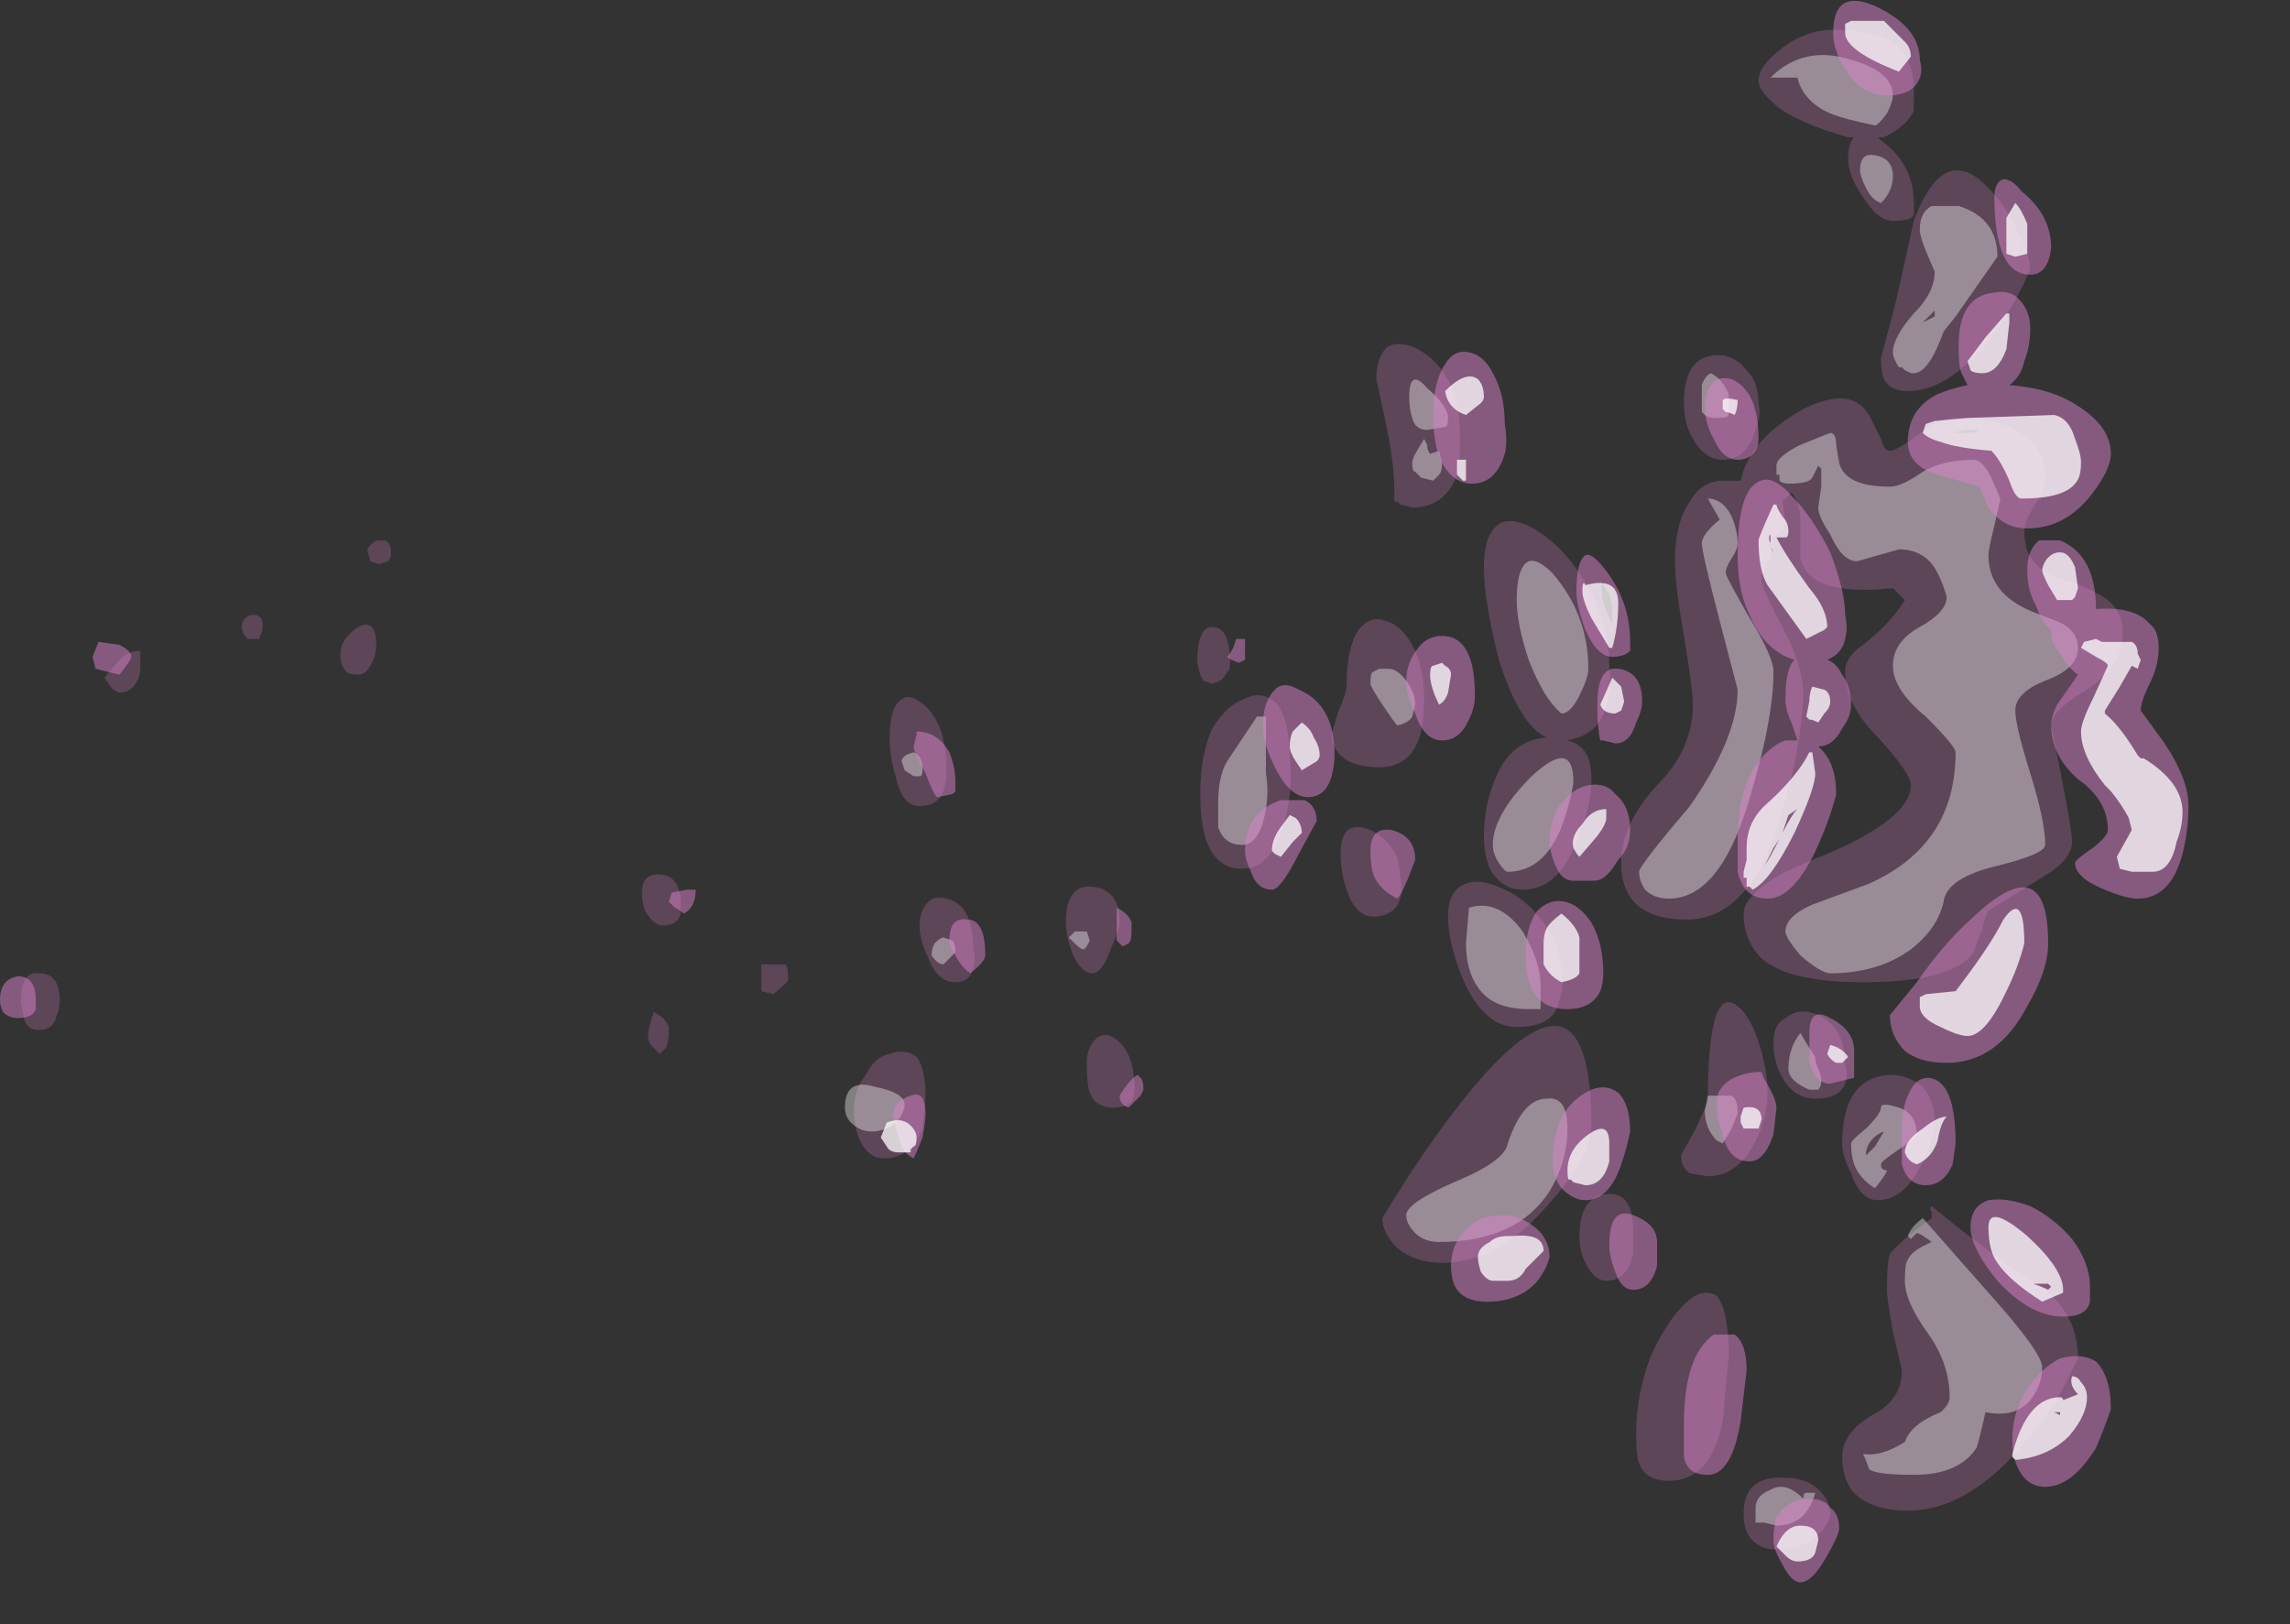 <?xml version="1.0" encoding="UTF-8" standalone="no"?>
<svg xmlns:ffdec="https://www.free-decompiler.com/flash" xmlns:xlink="http://www.w3.org/1999/xlink" ffdec:objectType="frame" height="190.4px" width="268.45px" xmlns="http://www.w3.org/2000/svg">
  <rect width="100%" height="100%" fill="#333333" stroke="none"/>
  <g transform="matrix(1.0, 0.0, 0.0, 1.0, 69.2, 218.25)">
    <use ffdec:characterId="821" height="25.45" transform="matrix(-7.0, 0.0, 0.0, 7.0, 179.65, -214.75)" width="35.2" xlink:href="#shape0"/>
    <use ffdec:characterId="822" height="26.5" transform="matrix(-7.0, 0.0, 0.0, 7.0, 187.35, -218.25)" width="36.65" xlink:href="#shape1"/>
  </g>
  <defs>
    <g id="shape0" transform="matrix(1.0, 0.0, 0.0, 1.0, 14.7, 17.15)">
      <path d="M5.45 -5.9 Q5.65 -6.05 5.8 -5.9 5.95 -5.75 5.95 -5.3 5.95 -4.95 5.85 -4.65 5.75 -4.15 5.45 -4.15 5.15 -4.15 5.05 -4.4 5.0 -4.55 5.0 -4.75 5.0 -5.6 5.45 -5.9 M0.75 -6.35 L0.7 -6.25 0.55 -6.2 Q0.35 -6.25 0.3 -6.4 0.25 -6.4 0.25 -6.55 0.25 -7.15 0.55 -7.15 0.8 -7.15 0.8 -6.55 L0.75 -6.35 M0.75 -4.35 Q0.75 -3.1 0.05 -3.1 -0.5 -3.1 -0.7 -4.05 -0.8 -4.5 -0.75 -4.95 -0.75 -5.55 -0.55 -5.85 -0.3 -6.1 0.0 -5.95 0.3 -5.85 0.55 -5.45 0.75 -5.0 0.75 -4.35 M2.5 -0.25 Q2.65 -0.1 2.65 0.15 2.65 0.5 2.6 0.65 2.5 0.9 2.2 0.9 2.0 0.9 1.9 0.8 1.85 0.7 1.85 0.6 1.85 -0.1 2.25 -0.3 2.4 -0.35 2.5 -0.25 M2.25 -1.75 Q2.1 -2.1 2.1 -2.2 2.1 -2.75 2.55 -2.8 3.0 -2.85 3.0 -2.2 3.0 -2.0 2.9 -1.7 2.75 -1.35 2.55 -1.35 2.4 -1.35 2.25 -1.75 M5.3 -1.6 Q5.15 -1.2 4.85 -1.2 4.6 -1.2 4.55 -1.45 4.5 -1.6 4.55 -1.75 4.55 -2.5 5.0 -2.6 5.2 -2.65 5.3 -2.55 5.45 -2.4 5.45 -2.15 5.45 -1.9 5.3 -1.6 M8.1 -1.25 L8.1 -1.05 7.9 -1.0 Q7.65 -1.2 7.65 -1.25 7.65 -1.45 7.7 -1.5 L8.1 -1.5 8.1 -1.25 M10.05 -2.4 Q9.9 -2.15 9.75 -2.15 9.5 -2.15 9.45 -2.35 9.45 -2.4 9.45 -2.5 9.45 -2.95 9.75 -3.0 10.1 -3.05 10.1 -2.7 10.1 -2.55 10.05 -2.4 M9.95 -0.55 L10.0 -0.35 Q10.0 -0.2 9.95 -0.15 L9.8 0.0 9.7 -0.1 Q9.65 -0.2 9.65 -0.35 L9.65 -0.45 Q9.7 -0.6 9.9 -0.7 L9.95 -0.55 M14.4 -8.6 L14.5 -8.6 Q14.6 -8.6 14.7 -8.45 L14.65 -8.25 14.5 -8.2 14.35 -8.25 Q14.3 -8.3 14.3 -8.4 14.3 -8.55 14.4 -8.6 M16.65 -7.35 Q16.8 -7.3 16.8 -7.15 16.8 -7.05 16.7 -6.95 L16.5 -6.95 16.5 -7.0 Q16.45 -7.05 16.45 -7.2 16.45 -7.3 16.55 -7.35 L16.65 -7.35 M15.05 -6.4 Q15.0 -6.35 14.85 -6.35 14.7 -6.35 14.6 -6.6 14.55 -6.7 14.55 -6.85 14.55 -7.3 14.85 -7.15 15.15 -6.95 15.15 -6.7 15.15 -6.5 15.05 -6.4 M18.5 -6.75 Q18.7 -6.75 18.85 -6.6 L19.1 -6.3 19.0 -6.15 Q18.9 -6.05 18.85 -6.05 18.65 -6.05 18.55 -6.25 18.5 -6.35 18.5 -6.45 18.5 -6.6 18.5 -6.65 L18.5 -6.75 M19.9 -0.65 Q19.85 -0.75 19.85 -0.9 19.85 -1.35 20.2 -1.35 20.5 -1.4 20.5 -0.85 L20.45 -0.6 Q20.4 -0.4 20.2 -0.4 19.95 -0.4 19.9 -0.65 M6.45 1.45 Q6.3 1.75 6.05 1.75 5.6 1.75 5.4 1.25 L5.35 0.7 Q5.35 0.25 5.5 0.05 5.7 -0.1 5.95 0.0 6.2 0.05 6.35 0.35 6.55 0.6 6.55 0.95 6.55 1.2 6.45 1.45 M-9.0 -16.85 Q-8.6 -16.55 -8.6 -16.3 -8.6 -16.1 -9.0 -15.8 -9.4 -15.55 -10.1 -15.35 L-10.2 -15.35 Q-10.1 -15.25 -10.1 -15.0 -10.1 -14.7 -10.35 -14.35 -10.6 -13.95 -10.85 -13.95 -11.15 -13.95 -11.2 -14.05 L-11.2 -14.25 Q-11.2 -14.9 -10.65 -15.3 L-10.6 -15.35 -10.7 -15.35 Q-11.1 -15.55 -11.2 -15.8 -11.2 -15.85 -11.2 -16.15 -11.2 -16.6 -10.95 -16.85 -10.65 -17.15 -9.85 -17.15 -9.4 -17.15 -9.0 -16.85 M-12.95 -13.75 Q-12.75 -14.2 -12.45 -14.5 -11.7 -15.3 -11.2 -13.95 L-10.9 -12.6 -10.65 -11.65 Q-10.65 -11.4 -10.7 -11.3 -10.8 -11.1 -11.1 -11.1 -11.85 -11.1 -12.6 -12.15 -12.95 -12.65 -13.15 -13.15 -13.15 -13.35 -12.95 -13.75 M-13.4 -9.65 Q-13.4 -10.1 -13.05 -10.35 -12.7 -10.65 -11.9 -10.65 -11.65 -10.65 -11.25 -10.35 -10.9 -10.1 -10.8 -10.1 -10.7 -10.1 -10.65 -10.3 L-10.45 -10.7 Q-10.15 -11.2 -9.35 -10.8 -8.45 -10.3 -8.3 -9.6 L-8.0 -9.6 Q-7.65 -9.6 -7.45 -9.25 -7.2 -8.9 -7.2 -8.25 -7.2 -7.85 -7.35 -7.0 -7.5 -6.1 -7.5 -5.85 -7.5 -5.1 -6.9 -4.5 -6.3 -3.85 -6.3 -3.2 -6.3 -2.25 -7.4 -2.25 -8.5 -2.25 -9.0 -4.1 -9.3 -5.05 -9.35 -6.0 -9.35 -6.5 -9.0 -7.15 -8.65 -7.8 -8.65 -7.95 -8.65 -8.05 -8.75 -8.25 -8.85 -8.4 -8.85 -8.55 L-8.8 -8.65 Q-9.0 -8.7 -9.05 -8.9 L-9.0 -9.25 -9.15 -9.4 Q-9.3 -9.25 -9.3 -8.9 L-9.3 -8.3 Q-9.45 -7.65 -10.85 -7.8 L-11.05 -7.6 Q-10.8 -7.2 -10.35 -6.85 -10.05 -6.65 -10.05 -6.4 -10.05 -5.85 -10.6 -5.3 -11.15 -4.7 -11.15 -4.5 -11.15 -3.95 -9.75 -3.35 -9.0 -3.05 -8.8 -2.9 -8.35 -2.6 -8.35 -2.35 -8.35 -1.9 -8.65 -1.6 -9.1 -1.2 -10.35 -1.2 -11.85 -1.2 -12.2 -1.7 -12.25 -1.85 -12.35 -2.1 -12.4 -2.35 -12.45 -2.4 L-13.5 -3.05 Q-13.85 -3.3 -13.85 -3.55 -13.85 -3.8 -13.5 -5.5 -13.5 -5.75 -14.1 -6.1 -14.7 -6.5 -14.7 -7.05 -14.7 -7.4 -14.45 -7.6 -14.25 -7.75 -13.85 -7.9 -13.45 -8.0 -13.3 -8.15 -13.05 -8.35 -13.05 -8.75 -13.05 -8.9 -13.2 -9.15 -13.4 -9.45 -13.4 -9.65 M-2.2 -11.3 L-2.35 -10.6 Q-2.5 -9.9 -2.5 -9.45 L-2.5 -9.25 -2.55 -9.25 -2.6 -9.2 -2.8 -9.15 Q-3.35 -9.15 -3.55 -9.7 -3.6 -9.9 -3.6 -10.35 -3.6 -11.4 -2.9 -11.8 -2.6 -11.95 -2.4 -11.85 -2.2 -11.7 -2.2 -11.3 M-5.05 -8.65 Q-4.6 -9.0 -4.3 -8.9 -4.0 -8.75 -4.0 -8.15 -4.0 -7.6 -4.25 -6.6 -4.6 -5.5 -5.05 -5.3 -4.4 -5.25 -4.15 -4.5 -4.0 -4.1 -4.0 -3.65 -4.0 -3.35 -4.1 -3.1 -4.3 -2.75 -4.65 -2.75 -5.3 -2.75 -5.6 -3.7 -5.8 -4.15 -5.8 -4.6 -5.8 -4.9 -5.7 -5.05 -5.6 -5.2 -5.4 -5.25 -5.95 -5.35 -6.05 -5.85 -6.15 -6.2 -6.1 -6.5 -6.1 -7.15 -5.75 -7.8 -5.45 -8.35 -5.05 -8.65 M-1.9 -7.1 Q-1.7 -6.8 -1.7 -6.15 -1.7 -6.05 -1.55 -5.7 L-1.45 -5.35 Q-1.45 -5.15 -1.6 -5.0 -1.8 -4.8 -2.25 -4.8 -2.8 -4.8 -2.95 -5.4 -3.0 -5.65 -3.0 -6.0 -3.0 -6.45 -2.8 -6.85 -2.6 -7.2 -2.35 -7.25 -2.1 -7.35 -1.9 -7.1 M-7.35 -10.9 Q-7.35 -10.55 -7.5 -10.3 -7.7 -9.95 -8.0 -9.95 -8.4 -9.95 -8.55 -10.45 -8.65 -10.7 -8.6 -10.9 -8.6 -11.25 -8.4 -11.45 -8.25 -11.65 -8.0 -11.7 -7.35 -11.75 -7.35 -10.9 M-9.05 -0.6 Q-8.85 -0.5 -8.85 -0.2 -8.85 0.15 -9.0 0.4 -9.2 0.75 -9.55 0.75 -9.95 0.75 -10.05 0.5 -10.1 0.35 -10.05 0.2 -10.05 -0.55 -9.45 -0.7 -9.25 -0.75 -9.05 -0.6 M-8.25 -0.8 Q-7.75 -1.2 -7.75 0.8 L-7.55 1.25 -7.3 1.7 Q-7.3 1.9 -7.45 2.0 L-7.75 2.05 Q-8.3 2.05 -8.6 1.35 -8.75 1.0 -8.75 0.65 -8.75 0.25 -8.6 -0.2 -8.45 -0.65 -8.25 -0.8 M-3.4 -2.3 Q-3.4 -1.85 -3.65 -1.25 -4.0 -0.45 -4.55 -0.45 -5.15 -0.45 -5.25 -0.85 -5.35 -1.1 -5.3 -1.3 -5.3 -1.8 -5.0 -2.2 -4.7 -2.6 -4.35 -2.75 -3.95 -2.95 -3.7 -2.85 -3.4 -2.75 -3.4 -2.3 M-1.7 -2.75 Q-1.85 -2.3 -2.15 -2.3 -2.5 -2.3 -2.6 -2.6 -2.65 -2.75 -2.6 -2.95 -2.6 -3.5 -2.1 -3.75 -1.6 -3.95 -1.6 -3.35 -1.6 -3.05 -1.7 -2.75 M-5.7 3.5 Q-5.85 3.8 -6.05 3.8 -6.4 3.8 -6.5 3.35 L-6.5 2.95 Q-6.5 2.3 -6.05 2.35 -5.6 2.4 -5.6 3.05 -5.6 3.3 -5.7 3.5 M-2.55 3.25 Q-2.85 3.5 -3.3 3.5 -4.25 3.5 -5.1 2.5 -5.8 1.7 -5.8 1.2 -5.8 -1.6 -4.05 0.3 -3.2 1.25 -2.3 2.75 -2.3 3.0 -2.55 3.25 M-10.8 0.35 Q-10.0 0.4 -10.0 1.5 -10.0 1.7 -10.15 2.0 -10.3 2.45 -10.6 2.45 -11.05 2.45 -11.35 1.8 -11.55 1.35 -11.55 1.15 -11.55 0.8 -11.35 0.55 -11.1 0.35 -10.8 0.35 M-10.8 3.35 Q-10.75 3.5 -10.75 3.95 -10.75 4.1 -10.85 4.65 L-11.0 5.3 Q-11.0 5.8 -10.5 6.05 -10.0 6.35 -10.0 6.75 -10.0 7.05 -10.15 7.3 -10.45 7.65 -11.1 7.65 -12.15 7.65 -13.15 6.4 -13.5 6.0 -13.75 5.5 L-13.95 5.1 Q-13.95 4.4 -13.4 3.95 -12.4 3.3 -11.5 2.55 -11.45 2.6 -11.5 2.65 L-11.5 2.75 Q-10.95 3.15 -10.8 3.35 M-6.6 6.85 Q-6.7 7.15 -7.1 7.15 -7.8 7.15 -8.0 6.15 L-8.1 5.05 Q-8.1 4.3 -7.9 4.05 -7.65 3.9 -7.35 4.2 -7.05 4.5 -6.8 5.05 -6.55 5.7 -6.55 6.35 -6.55 6.75 -6.6 6.85 M-8.5 8.15 Q-8.65 8.3 -8.9 8.3 -9.35 8.3 -9.6 8.05 -9.8 7.85 -9.8 7.7 -9.8 7.45 -9.55 7.25 -9.35 7.1 -9.05 7.1 -8.35 7.05 -8.35 7.7 -8.35 8.0 -8.5 8.15" fill="#d982ca" fill-opacity="0.251" fill-rule="evenodd" stroke="none"/>
      <path d="M5.75 -4.9 L5.7 -4.75 5.55 -4.65 5.45 -4.65 Q5.4 -4.65 5.4 -4.75 5.4 -5.0 5.55 -5.05 5.75 -5.0 5.75 -4.9 M0.45 -3.8 Q0.35 -3.5 0.05 -3.5 -0.25 -3.5 -0.35 -4.1 -0.4 -4.4 -0.35 -4.7 L-0.35 -5.65 -0.2 -5.65 0.3 -4.9 Q0.45 -4.65 0.45 -4.2 L0.45 -3.8 M2.85 -2.05 L2.95 -1.95 2.85 -1.85 Q2.75 -1.75 2.7 -1.75 L2.65 -1.8 2.6 -1.9 2.65 -2.05 2.85 -2.05 M5.2 -1.85 Q5.25 -1.75 5.25 -1.65 5.15 -1.5 5.05 -1.5 L4.85 -1.7 Q4.85 -1.85 4.9 -1.9 L5.05 -1.95 Q5.1 -1.95 5.2 -1.85 M6.6 1.15 Q6.45 1.3 6.25 1.3 6.0 1.3 5.8 1.1 5.7 0.95 5.7 0.85 5.7 0.65 6.2 0.55 6.7 0.4 6.7 0.9 6.7 1.05 6.6 1.15 M-9.0 -16.35 L-9.25 -16.35 Q-9.35 -15.95 -9.8 -15.75 -10.05 -15.65 -10.55 -15.55 -10.6 -15.55 -10.75 -15.75 -10.85 -15.95 -10.85 -16.05 -10.85 -16.45 -10.15 -16.65 -9.35 -16.9 -8.8 -16.35 L-9.0 -16.35 M-10.4 -14.5 Q-10.5 -14.3 -10.65 -14.25 -10.85 -14.45 -10.85 -14.7 -10.85 -15.0 -10.55 -15.05 -10.3 -15.1 -10.3 -14.8 -10.3 -14.7 -10.4 -14.5 M-11.9 -12.35 L-12.6 -13.35 Q-12.6 -14.0 -11.95 -14.2 L-11.5 -14.2 Q-11.3 -14.1 -11.3 -13.8 -11.3 -13.7 -11.4 -13.45 L-11.55 -13.1 Q-11.55 -12.75 -11.2 -12.4 -10.85 -12.0 -10.85 -11.75 -10.85 -11.65 -10.95 -11.5 L-11.0 -11.5 -11.05 -11.45 -11.15 -11.4 -11.2 -11.4 Q-11.45 -11.4 -11.7 -12.1 L-11.9 -12.35 M-11.75 -7.65 Q-11.75 -7.4 -11.3 -7.15 -10.85 -6.9 -10.85 -6.5 -10.85 -6.1 -11.4 -5.65 -11.9 -5.15 -11.9 -5.05 -11.9 -3.5 -10.45 -2.85 L-9.5 -2.5 Q-9.05 -2.3 -9.05 -2.05 -9.05 -1.95 -9.3 -1.65 -9.65 -1.35 -9.8 -1.35 -10.6 -1.35 -11.15 -1.75 -11.6 -2.1 -11.7 -2.55 -11.75 -2.95 -12.6 -3.15 -13.4 -3.35 -13.4 -3.5 -13.4 -3.9 -13.15 -4.7 -12.9 -5.5 -12.9 -5.75 -12.9 -6.05 -13.4 -6.25 -13.95 -6.45 -13.95 -6.8 -13.95 -7.05 -13.7 -7.2 -13.6 -7.25 -13.2 -7.4 -12.45 -7.7 -12.45 -8.35 -12.45 -8.45 -12.55 -8.85 L-12.65 -9.3 -12.5 -9.65 Q-12.35 -9.95 -12.2 -9.95 -11.7 -9.95 -11.35 -9.75 -11.0 -9.5 -10.8 -9.5 -10.05 -9.5 -9.95 -9.9 L-9.9 -10.2 Q-9.9 -10.4 -9.8 -10.4 L-9.3 -10.2 Q-8.9 -10.0 -8.9 -9.85 L-8.9 -9.7 -8.95 -9.7 -8.95 -9.6 Q-9.0 -9.55 -9.1 -9.55 -9.45 -9.55 -9.5 -9.65 L-9.6 -9.85 -9.65 -9.8 -9.65 -9.5 -9.6 -9.15 Q-9.6 -9.0 -9.8 -8.7 -10.0 -8.25 -10.25 -8.25 L-10.95 -8.45 Q-11.4 -8.45 -11.6 -8.05 -11.7 -7.85 -11.75 -7.65 M-2.8 -10.65 Q-2.85 -10.45 -3.05 -10.45 L-3.35 -10.5 Q-3.4 -10.5 -3.4 -10.65 -3.4 -10.85 -3.05 -11.15 -2.75 -11.5 -2.75 -11.0 -2.75 -10.8 -2.8 -10.65 M-3.0 -10.3 L-2.85 -10.05 Q-2.8 -9.95 -2.8 -9.9 -2.8 -9.75 -2.85 -9.75 L-2.95 -9.65 -3.15 -9.6 -3.25 -9.7 Q-3.3 -9.75 -3.3 -9.9 L-3.25 -10.1 -3.1 -10.05 Q-3.05 -10.1 -3.05 -10.2 L-3.0 -10.3 M-4.75 -8.25 Q-4.55 -8.15 -4.55 -7.6 -4.55 -7.2 -4.75 -6.6 -5.0 -5.95 -5.3 -5.7 -5.45 -5.7 -5.6 -6.0 -5.75 -6.3 -5.75 -6.45 -5.75 -7.35 -5.15 -8.05 -4.9 -8.3 -4.75 -8.25 M-8.1 -11.05 Q-8.0 -11.3 -7.8 -11.4 -7.7 -11.35 -7.65 -11.2 L-7.65 -10.75 -7.7 -10.7 Q-7.75 -10.65 -7.9 -10.65 -8.1 -10.65 -8.1 -10.7 L-8.1 -11.05 M-11.55 -12.45 L-11.55 -12.35 -11.35 -12.25 -11.55 -12.45 M-7.65 -8.55 Q-7.65 -8.4 -7.95 -7.25 L-8.25 -6.1 Q-8.25 -5.3 -7.45 -4.15 -6.6 -3.15 -6.6 -3.05 -6.6 -2.9 -6.7 -2.75 -6.85 -2.6 -7.1 -2.6 -8.0 -2.6 -8.5 -4.45 -8.85 -5.65 -8.85 -6.4 -8.85 -6.65 -8.45 -7.3 -8.05 -8.0 -8.05 -8.05 -8.05 -8.15 -8.15 -8.3 -8.25 -8.45 -8.25 -8.55 -8.25 -8.75 -8.15 -9.0 -8.0 -9.3 -7.75 -9.3 L-7.95 -8.95 Q-7.65 -8.7 -7.65 -8.55 M-9.3 -0.35 Q-9.1 -0.1 -9.1 0.25 -9.1 0.45 -9.45 0.6 L-9.6 0.6 Q-9.65 0.55 -9.65 0.45 -9.65 0.35 -9.6 0.25 -9.55 0.15 -9.55 0.05 L-9.45 -0.1 -9.3 -0.35 M-2.4 -6.45 L-2.25 -6.45 -2.15 -6.4 Q-2.1 -6.4 -2.1 -6.2 -2.1 -6.15 -2.3 -5.85 -2.5 -5.55 -2.55 -5.5 -2.75 -5.55 -2.8 -5.65 L-2.85 -5.85 Q-2.85 -6.05 -2.7 -6.25 -2.55 -6.45 -2.4 -6.45 M-4.8 -4.65 Q-4.15 -4.0 -4.15 -3.5 -4.15 -3.35 -4.25 -3.2 -4.35 -3.05 -4.4 -3.05 -5.0 -3.05 -5.3 -3.8 -5.45 -4.2 -5.5 -4.55 -5.5 -5.3 -4.8 -4.65 M-3.7 -1.85 Q-3.7 -1.35 -3.95 -1.05 -4.2 -0.75 -4.75 -0.75 L-4.95 -0.75 -4.95 -1.15 Q-4.95 -1.55 -4.65 -2.05 -4.25 -2.6 -3.75 -2.45 L-3.7 -1.85 M-2.85 3.0 Q-3.0 3.15 -3.25 3.15 -4.55 3.15 -5.1 2.3 -5.4 1.8 -5.4 1.25 -5.4 0.7 -5.05 0.75 -4.65 0.75 -4.4 1.5 -4.35 1.8 -3.5 2.15 -2.7 2.5 -2.7 2.7 -2.7 2.85 -2.85 3.0 M-7.75 0.7 L-7.7 0.95 Q-7.7 1.25 -7.9 1.45 L-8.0 1.5 -8.15 1.25 -8.25 1.0 Q-8.25 0.75 -8.15 0.7 L-7.75 0.7 M-10.95 0.9 Q-10.65 0.8 -10.65 0.9 -10.65 1.0 -10.4 1.25 -10.15 1.45 -10.15 1.5 -10.15 1.7 -10.2 1.85 -10.3 2.1 -10.55 2.25 -10.75 2.0 -10.75 1.95 -10.65 1.95 -10.65 1.85 -10.65 1.8 -10.95 1.6 -11.25 1.4 -11.25 1.35 -11.25 1.0 -10.95 0.9 M-10.7 1.3 L-10.55 1.55 -10.4 1.7 Q-10.4 1.85 -10.4 1.65 -10.4 1.6 -10.45 1.5 -10.55 1.35 -10.7 1.3 M-11.1 3.05 L-11.15 3.1 -11.25 3.0 Q-11.3 3.0 -11.5 3.15 -11.15 3.3 -11.1 3.45 -11.05 3.5 -11.05 3.8 -11.05 4.15 -11.45 4.7 -11.8 5.2 -11.8 5.75 -11.8 5.85 -11.7 5.95 L-11.65 6.0 Q-11.15 6.2 -11.05 6.5 -10.65 6.75 -10.35 6.7 -10.4 6.8 -10.45 6.95 -10.55 7.05 -11.2 7.05 -11.95 7.05 -12.25 6.6 -12.3 6.45 -12.4 6.0 -12.9 6.1 -13.15 5.8 -13.35 5.55 -13.35 5.25 -13.35 5.0 -12.45 4.0 L-11.35 2.75 Q-11.15 2.9 -11.1 3.05 M-8.55 7.85 L-8.7 7.85 -8.9 7.9 Q-9.4 7.9 -9.55 7.35 L-9.4 7.35 Q-9.35 7.35 -9.35 7.45 -9.05 7.15 -8.8 7.3 -8.55 7.4 -8.55 7.6 -8.55 7.8 -8.55 7.85" fill="#ffffff" fill-opacity="0.376" fill-rule="evenodd" stroke="none"/>
    </g>
    <g id="shape1" transform="matrix(1.0, 0.0, 0.0, 1.0, 15.8, 17.65)">
      <path d="M5.5 -5.35 L5.55 -5.15 Q5.55 -5.05 5.35 -4.7 5.2 -4.3 5.15 -4.3 L4.9 -4.35 4.85 -4.4 4.85 -4.55 Q4.85 -4.8 4.95 -5.05 5.15 -5.4 5.5 -5.4 L5.5 -5.35 M0.3 -6.65 Q0.25 -6.6 0.1 -6.55 L0.0 -6.6 Q0.0 -6.65 0.0 -6.8 L0.0 -6.95 0.15 -6.95 Q0.2 -6.75 0.3 -6.65 M2.15 -2.35 L2.15 -1.9 2.05 -1.8 1.95 -1.85 Q1.9 -1.9 1.9 -2.05 L1.9 -2.2 Q1.95 -2.35 2.15 -2.45 L2.15 -2.35 M4.85 -1.65 Q4.75 -1.45 4.6 -1.35 4.35 -1.55 4.35 -1.65 4.35 -2.25 4.65 -2.25 4.95 -2.3 4.95 -1.9 4.95 -1.8 4.85 -1.65 M9.65 -2.55 L9.55 -2.45 Q9.45 -2.4 9.4 -2.35 9.2 -2.45 9.2 -2.75 L9.35 -2.75 9.6 -2.7 9.65 -2.55 M19.2 -6.9 L19.3 -6.65 19.25 -6.45 18.85 -6.35 Q18.65 -6.6 18.65 -6.65 18.65 -6.75 18.85 -6.85 L19.2 -6.9 M20.8 -0.7 Q20.7 -0.6 20.55 -0.6 20.3 -0.6 20.25 -0.75 L20.25 -0.9 Q20.25 -1.3 20.55 -1.3 20.85 -1.25 20.85 -0.9 20.85 -0.8 20.8 -0.7 M5.8 1.4 Q5.75 1.65 5.55 1.75 5.5 1.65 5.4 1.4 5.35 1.1 5.35 1.0 5.35 0.6 5.6 0.7 5.9 0.8 5.9 1.05 L5.8 1.4 M2.1 0.7 Q2.1 0.85 1.95 0.9 L1.75 0.7 1.7 0.6 Q1.7 0.45 1.75 0.4 L1.8 0.35 Q1.95 0.45 2.1 0.7 M-10.05 -16.5 Q-10.3 -16.05 -10.75 -16.05 -11.2 -16.05 -11.3 -16.35 -11.35 -16.45 -11.3 -16.65 -11.3 -17.2 -10.55 -17.55 -9.85 -17.85 -9.85 -17.1 -9.85 -16.8 -10.05 -16.5 M-12.7 -14.65 Q-12.55 -14.6 -12.55 -14.35 -12.55 -13.05 -13.15 -13.05 -13.45 -13.05 -13.5 -13.5 -13.5 -14.05 -13.0 -14.45 -12.85 -14.65 -12.7 -14.65 M-12.55 -12.75 Q-11.95 -12.7 -11.95 -11.85 -11.95 -11.5 -12.0 -11.4 L-12.1 -11.2 Q-11.85 -11.15 -11.6 -11.05 -11.1 -10.8 -11.1 -10.25 -11.1 -9.85 -11.6 -9.7 L-12.3 -9.5 -12.45 -9.15 Q-12.7 -8.8 -13.1 -8.8 -13.75 -8.8 -14.2 -9.4 -14.5 -9.8 -14.5 -10.05 -14.5 -10.5 -13.95 -10.85 -13.5 -11.15 -12.8 -11.2 -13.0 -11.35 -13.05 -11.6 -13.15 -11.85 -13.15 -12.15 -13.15 -12.45 -12.95 -12.65 -12.8 -12.8 -12.55 -12.75 M-12.1 -10.4 L-11.85 -10.4 -12.05 -10.45 -12.3 -10.45 Q-12.25 -10.4 -12.1 -10.4 M-13.1 -8.1 Q-13.1 -7.75 -13.25 -7.5 -13.35 -7.2 -13.5 -7.1 L-13.5 -7.0 Q-13.5 -6.9 -13.65 -6.7 -13.8 -6.45 -13.95 -6.35 L-13.6 -5.85 Q-13.5 -5.65 -13.5 -5.5 -13.5 -5.0 -13.95 -4.6 -14.45 -4.25 -14.45 -3.75 -14.45 -3.65 -14.2 -3.45 -13.9 -3.25 -13.9 -3.2 -13.9 -2.95 -14.4 -2.75 -14.75 -2.6 -14.95 -2.6 -15.5 -2.6 -15.7 -3.35 -15.8 -3.75 -15.8 -4.15 -15.8 -4.6 -15.4 -5.2 L-15.0 -5.75 Q-15.0 -5.9 -15.15 -6.2 -15.3 -6.5 -15.3 -6.8 -15.3 -7.1 -15.15 -7.2 -14.9 -7.5 -14.25 -7.45 -14.25 -8.35 -13.65 -8.6 L-13.3 -8.6 Q-13.1 -8.45 -13.1 -8.1 M-12.15 -2.25 Q-11.7 -1.85 -11.25 -1.2 L-10.8 -0.65 Q-10.8 -0.3 -11.05 -0.05 -11.3 0.15 -11.75 0.15 -12.6 0.15 -13.1 -0.8 -13.45 -1.4 -13.45 -1.85 -13.45 -3.5 -12.15 -2.25 M-3.15 -10.7 Q-3.15 -10.3 -3.25 -10.0 -3.45 -9.55 -3.8 -9.55 -4.2 -9.55 -4.35 -10.05 -4.4 -10.25 -4.35 -10.55 -4.35 -11.05 -4.15 -11.4 -4.0 -11.7 -3.75 -11.75 -3.5 -11.8 -3.35 -11.55 -3.15 -11.25 -3.15 -10.7 M-5.7 -7.1 Q-5.9 -6.65 -6.15 -6.65 -6.35 -6.65 -6.45 -6.75 L-6.45 -6.9 Q-6.45 -7.6 -6.0 -8.15 -5.8 -8.4 -5.7 -8.35 -5.55 -8.25 -5.55 -7.75 -5.55 -7.5 -5.7 -7.1 M-7.7 -10.85 Q-7.7 -10.55 -7.85 -10.3 -8.0 -9.95 -8.25 -9.95 -8.45 -9.95 -8.55 -10.1 -8.6 -10.2 -8.6 -10.3 -8.6 -11.1 -8.15 -11.3 -7.95 -11.35 -7.85 -11.25 -7.7 -11.1 -7.7 -10.85 M-9.8 -8.4 Q-9.5 -9.0 -9.15 -9.35 -8.8 -9.75 -8.55 -9.55 -8.25 -9.35 -8.25 -8.35 -8.25 -7.75 -8.45 -7.35 -8.7 -6.75 -9.2 -6.6 -9.05 -6.45 -9.05 -5.95 -9.05 -5.75 -9.15 -5.55 L-9.25 -5.25 -9.05 -5.25 Q-8.75 -5.15 -8.5 -4.75 -8.25 -4.3 -8.25 -3.65 -8.25 -3.15 -8.25 -3.05 -8.35 -2.6 -8.75 -2.6 -9.2 -2.6 -9.6 -3.5 -9.8 -3.95 -9.9 -4.35 -9.9 -4.85 -9.65 -5.1 L-9.6 -5.15 Q-9.85 -5.15 -10.0 -5.45 -10.15 -5.65 -10.15 -5.85 -10.15 -6.15 -10.0 -6.35 -9.9 -6.55 -9.75 -6.6 -10.0 -6.7 -10.05 -6.95 -10.1 -7.15 -10.05 -7.35 -10.05 -7.75 -9.8 -8.4 M-6.1 -7.7 Q-6.15 -7.55 -6.15 -7.4 L-6.15 -7.2 Q-6.1 -7.3 -6.0 -7.55 -5.95 -7.85 -6.0 -7.9 -6.0 -7.8 -6.1 -7.7 M-5.9 -5.85 Q-5.9 -5.45 -5.95 -5.25 L-6.0 -5.25 -6.2 -5.2 Q-6.45 -5.2 -6.55 -5.55 -6.65 -5.75 -6.65 -5.9 -6.65 -6.4 -6.25 -6.45 -5.9 -6.5 -5.9 -5.85 M-6.2 -4.35 Q-6.05 -4.55 -5.75 -4.5 -5.5 -4.45 -5.3 -4.2 -5.1 -3.95 -5.1 -3.55 -5.1 -3.4 -5.2 -3.15 -5.3 -2.9 -5.5 -2.9 L-5.85 -2.9 Q-6.0 -2.9 -6.15 -3.1 L-6.25 -3.25 Q-6.45 -3.45 -6.45 -3.75 -6.45 -4.15 -6.2 -4.35 M-9.8 -0.6 Q-9.45 -0.8 -9.45 -0.35 -9.45 0.0 -9.45 0.15 -9.55 0.5 -9.8 0.5 L-10.2 0.4 -10.2 -0.05 Q-10.2 -0.4 -9.8 -0.6 M-6.0 -1.35 Q-6.0 -1.85 -5.8 -2.2 -5.6 -2.5 -5.35 -2.55 -5.1 -2.6 -4.9 -2.4 -4.7 -2.15 -4.7 -1.65 -4.7 -1.3 -4.8 -1.1 -4.95 -0.75 -5.4 -0.75 -5.8 -0.75 -5.95 -1.05 -6.0 -1.2 -6.0 -1.35 M-0.5 -6.1 Q-0.3 -5.9 -0.3 -5.5 -0.3 -5.2 -0.5 -4.8 -0.75 -4.3 -1.05 -4.3 -1.35 -4.3 -1.45 -4.65 -1.5 -4.85 -1.5 -5.0 -1.5 -5.85 -0.9 -6.1 -0.65 -6.25 -0.5 -6.1 M-2.85 -5.7 Q-3.0 -5.25 -3.3 -5.25 -3.6 -5.25 -3.75 -5.6 -3.85 -5.8 -3.85 -6.0 -3.85 -7.0 -3.3 -7.0 -3.05 -7.0 -2.9 -6.8 -2.7 -6.55 -2.7 -6.25 -2.7 -6.0 -2.85 -5.7 M-0.6 -4.25 Q0.0 -4.05 0.0 -3.4 0.0 -3.25 -0.1 -3.05 -0.2 -2.75 -0.45 -2.75 -0.6 -2.75 -0.9 -3.35 L-1.2 -3.9 Q-1.2 -4.15 -1.0 -4.25 L-0.6 -4.25 M-2.15 -3.0 Q-2.25 -2.75 -2.55 -2.6 -2.65 -2.7 -2.85 -3.25 -2.85 -3.65 -2.45 -3.75 -2.1 -3.8 -2.1 -3.4 -2.1 -3.15 -2.15 -3.0 M-5.15 1.8 Q-5.15 2.05 -5.3 2.25 -5.5 2.45 -5.7 2.45 -6.1 2.45 -6.3 1.85 -6.4 1.55 -6.45 1.3 -6.45 0.85 -6.25 0.65 -6.05 0.5 -5.8 0.6 -5.15 0.9 -5.15 1.8 M-3.75 2.9 Q-3.45 3.15 -3.45 3.55 -3.45 3.8 -3.55 3.95 -3.7 4.15 -4.05 4.15 -4.6 4.15 -4.9 3.8 -5.05 3.6 -5.1 3.4 -5.1 3.1 -4.85 2.9 -4.6 2.7 -4.3 2.7 -3.95 2.7 -3.75 2.9 M-8.0 1.35 Q-8.1 1.8 -8.45 1.8 -8.7 1.8 -8.85 1.35 L-8.9 0.9 Q-8.9 0.8 -8.8 0.6 -8.65 0.35 -8.65 0.3 -8.35 0.3 -8.1 0.45 -7.9 0.6 -7.9 0.8 -7.9 1.1 -8.0 1.35 M-6.1 3.2 Q-6.1 3.4 -6.2 3.65 -6.3 3.95 -6.5 3.95 -6.8 3.95 -6.9 3.55 L-6.9 3.15 Q-6.9 2.85 -6.5 2.7 -6.1 2.55 -6.1 3.2 M-11.0 1.25 Q-11.0 1.75 -11.0 1.85 -11.1 2.2 -11.4 2.2 -11.7 2.2 -11.85 1.85 L-11.9 1.5 Q-11.9 0.45 -11.45 0.4 -11.25 0.4 -11.15 0.6 -11.0 0.85 -11.0 1.25 M-7.85 4.7 Q-7.35 5.05 -7.35 6.2 L-7.35 6.75 Q-7.4 7.05 -7.75 7.05 -8.15 7.05 -8.3 6.15 L-8.4 5.3 Q-8.4 4.85 -8.2 4.7 L-7.85 4.7 M-8.9 7.75 Q-8.85 7.9 -8.85 8.15 -8.85 8.3 -9.0 8.55 -9.15 8.85 -9.3 8.85 -9.5 8.85 -9.75 8.4 -9.95 8.05 -9.95 7.95 -9.95 7.7 -9.8 7.6 -9.7 7.45 -9.45 7.45 -9.1 7.45 -8.9 7.75 M-12.15 2.9 Q-12.15 3.25 -12.6 3.8 -13.15 4.4 -13.7 4.4 -14.1 4.4 -14.15 4.15 L-14.15 3.9 Q-14.15 3.5 -13.85 3.1 -13.55 2.75 -13.15 2.55 -12.75 2.4 -12.45 2.45 -12.15 2.55 -12.15 2.9 M-12.95 6.95 Q-13.1 7.25 -13.4 7.25 -13.85 7.25 -14.25 6.6 -14.4 6.25 -14.5 5.95 -14.5 5.4 -14.25 5.15 -14.0 5.0 -13.65 5.1 -13.35 5.25 -13.1 5.6 -12.85 6.0 -12.85 6.45 -12.85 6.75 -12.95 6.95" fill="#d982ca" fill-opacity="0.502" fill-rule="evenodd" stroke="none"/>
      <path d="M-10.05 -17.1 Q-10.05 -16.8 -10.95 -16.45 L-11.15 -16.7 Q-11.15 -16.85 -11.05 -16.95 L-10.7 -17.3 -10.15 -17.3 -10.05 -17.25 Q-10.05 -17.2 -10.05 -17.1 M-12.75 -12.4 L-12.4 -12.0 -12.1 -11.6 -12.15 -11.45 Q-12.2 -11.4 -12.35 -11.4 -12.6 -11.4 -12.75 -11.8 L-12.8 -12.25 Q-12.8 -12.5 -12.8 -12.4 L-12.75 -12.4 M-12.75 -13.8 Q-12.75 -13.6 -12.75 -13.4 L-12.9 -13.35 -13.1 -13.4 -13.1 -13.9 Q-13.0 -14.15 -12.9 -14.25 L-12.75 -14.0 -12.75 -13.8 M-12.1 -10.65 L-11.55 -10.6 -11.4 -10.55 -11.35 -10.4 Q-11.45 -10.3 -11.65 -10.25 -11.9 -10.15 -12.5 -10.1 -12.65 -9.95 -12.8 -9.6 -12.9 -9.3 -13.0 -9.3 -13.7 -9.3 -13.9 -9.55 -14.0 -9.65 -14.0 -9.9 -14.0 -10.05 -13.9 -10.3 -13.8 -10.65 -13.55 -10.7 L-12.1 -10.65 M-13.4 -8.25 Q-13.35 -8.15 -13.35 -8.1 -13.35 -8.05 -13.45 -7.85 L-13.6 -7.6 -13.85 -7.6 -13.9 -7.65 -13.95 -7.8 -13.9 -8.15 Q-13.8 -8.4 -13.65 -8.4 -13.5 -8.4 -13.4 -8.25 M-14.25 -6.95 L-14.05 -6.9 -14.0 -6.8 -14.25 -6.65 Q-14.45 -6.55 -14.45 -6.5 L-14.2 -5.95 Q-14.0 -5.55 -14.0 -5.4 -14.0 -5.0 -14.4 -4.5 L-14.5 -4.4 Q-14.7 -4.15 -14.8 -3.95 L-14.85 -3.75 -14.6 -3.3 -14.65 -3.1 -14.85 -3.05 -15.2 -3.05 Q-15.5 -3.05 -15.6 -3.55 -15.7 -3.8 -15.7 -4.05 -15.7 -4.55 -15.05 -4.95 L-15.0 -4.95 -14.95 -5.0 Q-14.65 -5.5 -14.4 -5.7 L-14.4 -5.75 -14.65 -6.15 -14.85 -6.5 -14.95 -6.45 -15.0 -6.6 -14.95 -6.7 Q-14.95 -6.85 -14.85 -6.9 L-14.35 -6.9 -14.25 -6.95 M-12.7 -2.25 Q-12.5 -1.85 -12.05 -1.25 L-11.9 -1.05 -11.4 -1.0 -11.3 -0.95 -11.3 -0.8 Q-11.3 -0.6 -11.65 -0.45 -11.95 -0.3 -12.1 -0.3 -12.4 -0.3 -12.75 -1.05 -12.95 -1.45 -13.05 -1.85 -13.05 -2.75 -12.7 -2.25 M-12.15 -0.6 L-12.15 -0.6 M-3.35 -11.1 Q-3.4 -10.8 -3.7 -10.7 L-3.95 -10.9 Q-4.0 -10.95 -4.0 -11.0 -4.0 -11.2 -3.9 -11.3 -3.7 -11.45 -3.35 -11.1 M-3.55 -9.95 L-3.55 -9.7 -3.65 -9.6 -3.7 -9.6 -3.7 -9.95 -3.55 -9.95 M-5.65 -7.75 Q-5.65 -7.6 -5.8 -7.3 L-6.1 -6.8 -6.15 -6.8 Q-6.25 -7.15 -6.25 -7.55 -6.25 -8.0 -5.7 -7.85 -5.65 -7.95 -5.65 -7.75 M-8.0 -10.95 L-8.0 -10.8 -8.05 -10.75 Q-8.1 -10.75 -8.2 -10.7 -8.25 -10.8 -8.25 -10.95 -8.05 -11.0 -8.0 -10.95 M-8.9 -9.2 L-8.85 -9.2 Q-8.6 -8.65 -8.6 -8.6 -8.6 -8.1 -8.75 -7.85 L-9.4 -6.95 -9.7 -7.1 -9.75 -7.15 Q-9.75 -7.45 -9.45 -7.8 -9.05 -8.35 -8.9 -8.65 L-9.05 -8.65 Q-9.1 -8.65 -9.1 -8.75 -9.1 -8.9 -9.0 -9.0 -8.9 -9.15 -8.9 -9.2 M-8.8 -8.5 L-8.85 -8.4 Q-8.8 -8.45 -8.8 -8.55 -8.75 -8.65 -8.8 -8.7 L-8.8 -8.5 M-8.85 -8.25 L-8.85 -8.25 M-5.95 -5.85 Q-6.0 -5.7 -6.2 -5.7 L-6.3 -5.75 -6.35 -5.9 -6.3 -6.15 -6.15 -6.3 -5.95 -5.85 M-6.05 -3.95 Q-6.05 -4.2 -6.05 -4.1 -5.8 -4.1 -5.65 -3.85 -5.45 -3.65 -5.5 -3.45 -5.55 -3.35 -5.6 -3.3 L-5.9 -3.65 Q-6.05 -3.85 -6.05 -3.95 M-9.7 -6.1 L-9.5 -6.15 Q-9.45 -6.05 -9.45 -5.9 L-9.4 -5.65 -9.45 -5.6 Q-9.5 -5.6 -9.6 -5.55 L-9.7 -5.7 Q-9.8 -5.8 -9.8 -5.9 -9.8 -6.05 -9.7 -6.1 M-9.45 -5.05 Q-9.25 -4.65 -8.75 -4.2 -8.4 -3.9 -8.4 -3.45 L-8.4 -3.25 -8.35 -3.05 -8.35 -2.95 -8.4 -2.95 -8.4 -2.8 -8.45 -2.8 -8.5 -2.75 Q-8.8 -2.9 -9.2 -3.7 -9.55 -4.45 -9.55 -4.7 L-9.5 -5.05 -9.45 -5.05 M-9.0 -3.7 L-9.1 -4.0 -9.25 -4.1 Q-9.15 -4.0 -9.0 -3.7 M-8.85 -3.45 L-8.95 -3.6 Q-8.8 -3.3 -8.7 -3.15 L-8.85 -3.45 M-8.6 -3.0 L-8.6 -3.0 M-0.8 -5.4 Q-0.75 -5.3 -0.75 -5.15 -0.75 -5.05 -0.85 -4.9 L-0.95 -4.75 -1.2 -4.9 Q-1.25 -4.95 -1.25 -5.0 -1.25 -5.15 -1.15 -5.3 -1.1 -5.45 -0.95 -5.55 L-0.8 -5.4 M-0.6 -3.8 Q-0.45 -3.6 -0.45 -3.4 L-0.5 -3.35 -0.6 -3.3 -0.8 -3.55 -0.95 -3.7 Q-0.95 -3.85 -0.85 -3.95 L-0.75 -4.0 -0.6 -3.8 M-3.15 -6.5 Q-3.1 -6.5 -3.1 -6.35 -3.1 -6.15 -3.25 -5.85 -3.35 -5.9 -3.4 -6.05 L-3.45 -6.35 Q-3.45 -6.45 -3.35 -6.5 L-3.3 -6.55 -3.15 -6.5 M-5.3 -2.35 Q-5.1 -2.2 -5.05 -2.1 -5.0 -2.0 -5.0 -1.85 -5.0 -1.6 -5.0 -1.5 -5.1 -1.3 -5.3 -1.2 -5.55 -1.25 -5.6 -1.35 L-5.6 -1.95 Q-5.55 -2.15 -5.3 -2.35 M-5.5 2.15 L-5.7 2.2 Q-6.0 2.2 -6.1 1.8 L-6.1 1.5 Q-6.1 1.1 -5.75 1.35 -5.4 1.6 -5.4 1.95 -5.4 2.15 -5.45 2.1 L-5.5 2.15 M-4.5 3.05 L-4.4 3.05 Q-4.2 3.05 -4.1 3.15 -3.9 3.25 -3.9 3.4 -3.9 3.5 -3.95 3.65 -4.05 3.8 -4.15 3.8 L-4.4 3.8 Q-4.6 3.8 -4.7 3.6 L-5.0 3.3 Q-5.0 3.0 -4.5 3.05 M-8.3 1.15 L-8.35 1.25 -8.6 1.25 -8.65 1.1 Q-8.65 0.85 -8.35 0.9 L-8.3 1.05 -8.3 1.15 M-11.25 1.85 Q-11.5 1.75 -11.6 1.45 -11.65 1.15 -11.75 1.05 -11.6 1.05 -11.35 1.25 -11.05 1.45 -11.05 1.65 -11.1 1.8 -11.25 1.85 M-9.9 0.15 L-10.0 0.15 -10.1 0.05 Q-10.0 -0.1 -9.8 -0.15 L-9.75 0.0 Q-9.8 0.1 -9.9 0.15 M-9.05 8.4 Q-9.15 8.5 -9.25 8.5 -9.5 8.5 -9.55 8.35 L-9.6 8.15 Q-9.6 7.9 -9.3 7.9 -9.05 7.9 -8.9 8.25 L-9.05 8.4 M-12.6 3.5 Q-12.8 3.8 -13.35 4.15 L-13.7 4.0 -13.7 3.95 Q-13.7 3.6 -13.1 3.05 -12.45 2.5 -12.45 2.9 -12.45 3.3 -12.6 3.5 M-13.35 3.85 L-13.45 3.85 -13.5 3.9 -13.45 3.95 Q-13.35 3.9 -13.2 3.85 L-13.35 3.85 M-13.65 5.75 Q-13.1 5.75 -12.85 6.7 L-12.85 6.75 -12.9 6.8 Q-13.45 6.75 -13.8 6.4 -14.1 6.05 -14.1 5.75 -14.1 5.6 -14.0 5.5 -13.95 5.4 -13.85 5.4 -13.8 5.55 -13.95 5.7 L-13.7 5.8 Q-13.7 5.75 -13.65 5.75 M-13.55 6.0 L-13.65 6.0 -13.65 6.05 -13.55 6.0 M6.1 1.4 L6.0 1.55 Q5.95 1.65 5.8 1.65 L5.6 1.65 5.6 1.6 5.55 1.55 Q5.5 1.55 5.5 1.4 5.5 1.3 5.6 1.2 5.75 1.05 6.0 1.15 L6.1 1.4" fill="#ffffff" fill-opacity="0.753" fill-rule="evenodd" stroke="none"/>
    </g>
  </defs>
</svg>
